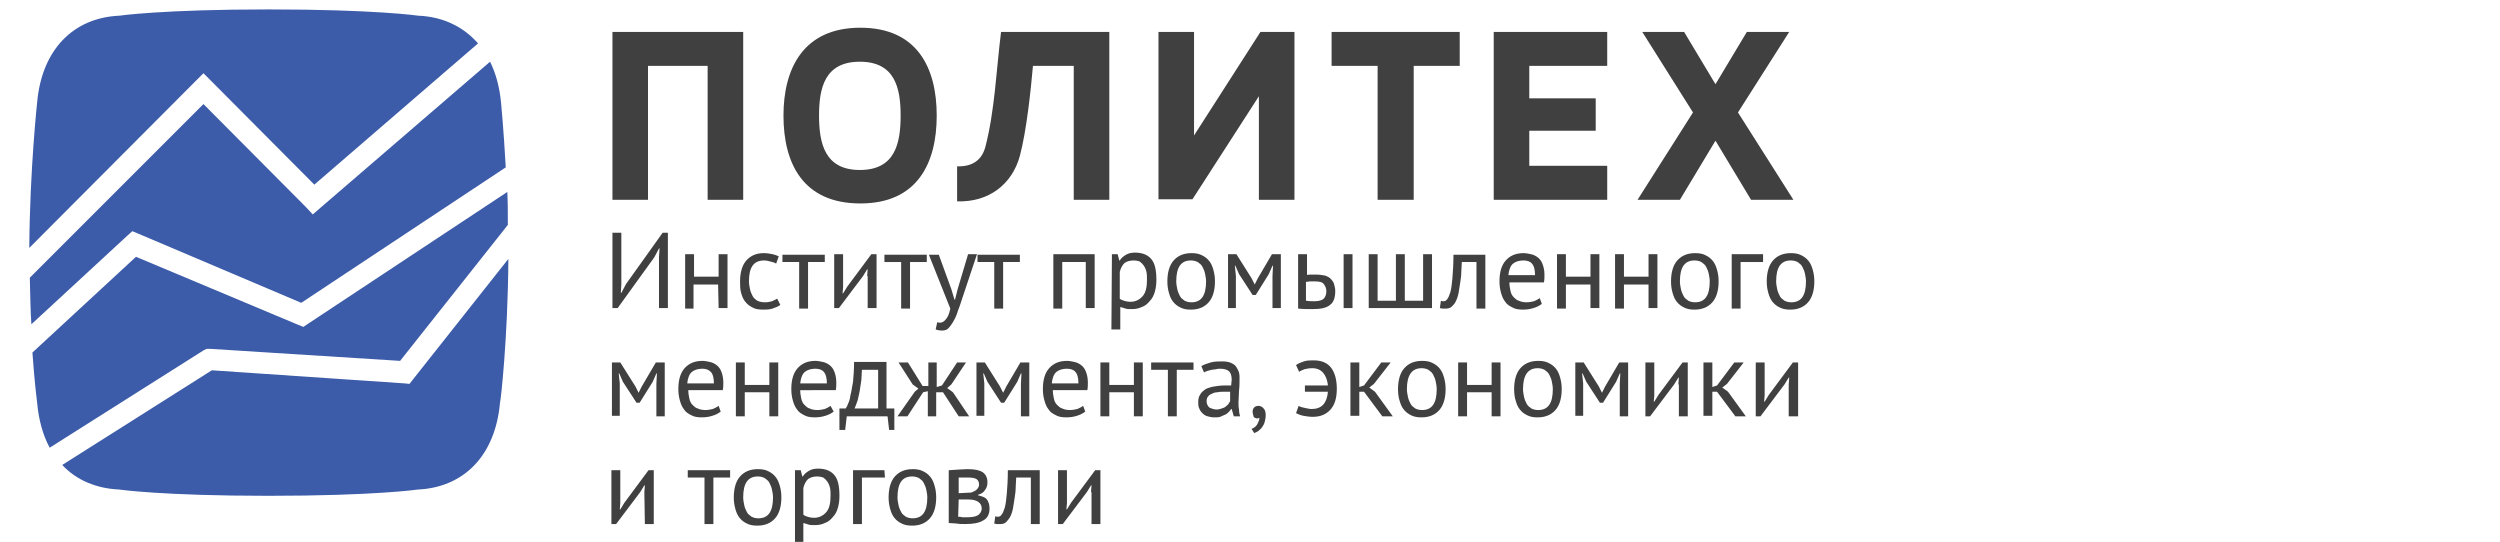 <?xml version="1.0" encoding="utf-8"?>
<!-- Generator: Adobe Illustrator 19.2.1, SVG Export Plug-In . SVG Version: 6.00 Build 0)  -->
<svg version="1.1" id="Layer_2" xmlns="http://www.w3.org/2000/svg" xmlns:xlink="http://www.w3.org/1999/xlink" x="0px" y="0px"
	 width="478px" height="103.6px" viewBox="0 0 478 103.6" style="enable-background:new 0 0 478 103.6;" xml:space="preserve">
<style type="text/css">
	.st0{fill:#3C5CA9;}
	.st1{fill:#404041;}
	 #small{
    display:none;
    }
    @media screen and (max-width: 200px){
    #big{
    display:none;
    }
    #small{
    display:block;
    }
    }
</style>
<path id="symbol" class="st0" d="M97.2,49.5L79,72.5l-0.7,0.9l-1-0.1l-36.8-2.5L11.9,88.9c2.7,2.9,6.5,4.5,10.9,4.7
	c0,0,8.2,1.2,28.5,1.2c20.4,0,28.6-1.2,28.6-1.2c8.7-0.4,14.8-6.4,15.7-16.6C95.7,77,97.1,64.9,97.2,49.5z M97,36.7L58.9,61.9
	L58,62.5l-1-0.4l-31-13L6.2,67.4C6.6,73.2,7.1,77,7.1,77c0.3,3.3,1.1,6.2,2.4,8.6L38.9,67l0.6-0.3h0.7L76.5,69l20.6-26
	C97.1,40.8,97.1,38.7,97,36.7z M93.7,11.8L61.3,39.7L59.8,41l-1.3-1.4L38.9,19.9L5.7,53.1C5.8,56.3,5.8,59.3,6,62l18.3-16.9l1-0.9
	l1.2,0.5l31.1,13.2L96.7,32c-0.4-7.2-0.9-12.4-0.9-12.4C95.5,16.6,94.8,14,93.7,11.8z M51.4,1.8C31,1.8,22.8,3,22.8,3
	C14.1,3.4,8,9.4,7.1,19.6c0,0-1.4,12.9-1.5,27.8l31.8-31.9l1.5-1.5l1.5,1.5l19.7,19.8l31.3-27C88.6,5.1,84.7,3.2,80,3
	C80,3,71.7,1.8,51.4,1.8z"/>
<g id="big">
	<path class="st1" d="M117.1,38.1v-32h25v32.1h-6.8V12.6h-11.4v25.6h-6.8V38.1z M183,31.8c2.8,0.1,4.7-1.1,5.4-3.7
		c1.8-6.9,2.1-14.8,3-22h20.7v32.1h-6.8V12.6h-7.8c-0.4,4.5-1.2,12.3-2.5,17.2c-1.5,5.5-6,8.9-12,8.7L183,31.8L183,31.8z M228,38.1
		h-6.5v-32h6.8v19.8L241,6.1h6.5v32.1h-6.8V18.4L228,38.1z M263.4,38.1V12.6h-8.8V6.1h24.5v6.5h-8.8v25.6h-6.9V38.1z M292.4,18.8
		h12.7V25h-12.7v6.7h14.9v6.5h-21.7V6.1h21.7v6.5h-14.9V18.8z M322,6.1l6,10l6-10h8.1l-9.8,15.4l10.6,16.7h-8.1L328,26.9l-6.8,11.3
		h-8.1l10.6-16.7L314,6.1C314,6.1,322,6.1,322,6.1z M156.6,22.1c0,5.3,1.1,10.4,7.8,10.4s7.8-5,7.8-10.4c0-5.3-1.1-10.3-7.8-10.3
		C157.7,11.8,156.6,16.8,156.6,22.1z M149.8,22.1c0-9,3.8-16.8,14.7-16.8s14.6,7.7,14.6,16.8s-3.7,16.8-14.6,16.8
		C153.5,38.9,149.8,31.2,149.8,22.1z"/>
	<g>
		<path class="st1" d="M126,49.2l0.1-1.7H126l-0.9,1.7l-7,9.7h-1V44.5h1.7v9.9l-0.1,1.6h0.1l0.9-1.7l7-9.8h1v14.4H126V49.2z"/>
		<path class="st1" d="M137.3,54.4h-4.7V59H131V48.6h1.7v4.3h4.7v-4.3h1.7v10.3h-1.7L137.3,54.4L137.3,54.4z"/>
		<path class="st1" d="M149.2,58.3c-0.4,0.3-0.9,0.5-1.5,0.7s-1.2,0.2-1.8,0.2c-0.8,0-1.5-0.1-2-0.4c-0.6-0.3-1-0.6-1.4-1.1
			s-0.6-1-0.8-1.7s-0.2-1.4-0.2-2.2c0-1.7,0.4-3.1,1.2-4s1.9-1.4,3.3-1.4c0.7,0,1.2,0.1,1.7,0.2c0.5,0.1,0.9,0.3,1.2,0.4l-0.5,1.4
			c-0.3-0.2-0.7-0.3-1.1-0.4c-0.4-0.1-0.8-0.2-1.2-0.2c-2,0-2.9,1.3-2.9,4c0,0.5,0.1,1,0.2,1.5c0.1,0.5,0.3,0.9,0.5,1.3
			c0.2,0.4,0.6,0.7,0.9,0.9c0.4,0.2,0.9,0.3,1.5,0.3c0.5,0,0.9-0.1,1.3-0.2c0.4-0.2,0.7-0.3,1-0.5L149.2,58.3z"/>
		<path class="st1" d="M157.7,50.1h-3.2V59h-1.7v-8.9h-3.2v-1.4h8.1L157.7,50.1L157.7,50.1z"/>
		<path class="st1" d="M165.8,52.8l0.1-1.3h-0.1l-0.8,1.3l-4.6,6.1h-0.9V48.6h1.7v6.3l-0.1,1.2h0.1l0.8-1.3l4.6-6.2h1v10.3h-1.7
			v-6.1H165.8z"/>
		<path class="st1" d="M177.2,50.1H174V59h-1.7v-8.9h-3.2v-1.4h8.1L177.2,50.1L177.2,50.1z"/>
		<path class="st1" d="M181.9,55.3l0.6,2h0.1l0.5-2l2-6.7h1.7l-3.1,9.3c-0.2,0.7-0.5,1.3-0.7,2c-0.2,0.6-0.5,1.2-0.8,1.7
			s-0.6,0.9-0.9,1.2c-0.3,0.3-0.7,0.4-1.2,0.4s-0.9-0.1-1.2-0.2l0.3-1.4c0.2,0.1,0.4,0.1,0.5,0.1c0.4,0,0.8-0.2,1.1-0.6
			c0.4-0.4,0.7-1.1,0.9-2.1l-4.1-10.3h1.9L181.9,55.3z"/>
		<path class="st1" d="M195,50.1h-3.2V59h-1.7v-8.9h-3.2v-1.4h8.1L195,50.1L195,50.1z"/>
		<path class="st1" d="M207.7,50.1h-4.6V59h-1.7V48.6h7.9v10.3h-1.7v-8.8H207.7z"/>
		<path class="st1" d="M212.6,48.6h1.1l0.3,1.2h0.1c0.3-0.5,0.7-0.8,1.2-1.1s1.1-0.4,1.7-0.4c1.4,0,2.4,0.4,3.1,1.2
			c0.7,0.8,1,2.1,1,4c0,0.9-0.1,1.6-0.3,2.3s-0.5,1.3-1,1.8c-0.4,0.5-0.9,0.9-1.5,1.1c-0.6,0.3-1.2,0.4-1.9,0.4
			c-0.5,0-0.9,0-1.2-0.1s-0.6-0.2-1-0.3V63h-1.7L212.6,48.6L212.6,48.6z M216.7,49.8c-0.7,0-1.3,0.2-1.7,0.5
			c-0.4,0.4-0.7,0.9-0.9,1.7v5.1c0.2,0.2,0.5,0.3,0.8,0.4c0.3,0.1,0.7,0.2,1.3,0.2c0.9,0,1.7-0.4,2.3-1.1c0.6-0.7,0.8-1.8,0.8-3.1
			c0-0.6,0-1.1-0.1-1.5c-0.1-0.5-0.3-0.9-0.5-1.2s-0.5-0.6-0.8-0.8C217.7,49.9,217.2,49.8,216.7,49.8z"/>
		<path class="st1" d="M223.2,53.8c0-1.7,0.4-3.1,1.2-4s1.9-1.4,3.4-1.4c0.8,0,1.4,0.1,2,0.4c0.6,0.3,1,0.6,1.4,1.1s0.6,1,0.8,1.7
			s0.3,1.4,0.3,2.2c0,1.7-0.4,3.1-1.2,4s-1.9,1.4-3.4,1.4c-0.8,0-1.4-0.1-2-0.4c-0.6-0.3-1-0.6-1.4-1.1s-0.6-1-0.8-1.7
			S223.2,54.6,223.2,53.8z M224.9,53.8c0,0.5,0.1,1,0.2,1.5c0.1,0.5,0.3,0.9,0.5,1.3c0.2,0.4,0.5,0.6,0.9,0.9
			c0.4,0.2,0.8,0.3,1.3,0.3c1.9,0,2.8-1.3,2.8-4c0-0.5-0.1-1-0.2-1.5c-0.1-0.5-0.3-0.9-0.5-1.3c-0.2-0.4-0.5-0.6-0.9-0.9
			c-0.4-0.2-0.8-0.3-1.3-0.3C225.8,49.8,224.9,51.1,224.9,53.8z"/>
		<path class="st1" d="M243.3,52.8l0.1-2h-0.1l-0.7,1.6l-2.5,4h-0.6l-2.6-4l-0.7-1.6h-0.1l0.2,1.9v6.2h-1.5V48.6h1.6l2.9,4.6
			l0.6,1.2l0,0l0.6-1.2l2.7-4.6h1.7v10.3h-1.6L243.3,52.8L243.3,52.8z"/>
		<path class="st1" d="M249.8,52.6c0.3-0.1,0.6-0.1,0.9-0.1c0.3,0,0.6,0,0.9,0c0.7,0,1.3,0.1,1.8,0.2c0.5,0.2,0.9,0.4,1.1,0.7
			c0.3,0.3,0.5,0.6,0.6,1s0.2,0.8,0.2,1.2c0,1.3-0.3,2.2-1,2.7c-0.7,0.6-1.8,0.8-3.4,0.8c-0.9,0-1.8,0-2.7-0.1V48.6h1.7v4H249.8z
			 M249.8,57.5c0.5,0.1,1,0.1,1.5,0.1c0.9,0,1.5-0.2,1.8-0.5s0.5-0.8,0.5-1.4c0-0.6-0.2-1-0.5-1.4s-0.9-0.5-1.8-0.5
			c-0.2,0-0.5,0-0.8,0s-0.5,0.1-0.8,0.1v3.6H249.8z M256.9,48.6h1.7v10.3h-1.7V48.6z"/>
		<path class="st1" d="M261.7,58.9V48.6h1.7v8.9h3.5v-8.9h1.7v8.9h3.5v-8.9h1.7v10.3C273.8,58.9,261.7,58.9,261.7,58.9z"/>
		<path class="st1" d="M282.5,50.1h-3c0,0.6-0.1,1.2-0.1,1.9s-0.1,1.3-0.2,2s-0.2,1.3-0.3,1.9c-0.1,0.6-0.3,1.2-0.5,1.6
			c-0.2,0.5-0.5,0.8-0.8,1.1s-0.7,0.4-1.1,0.4c-0.3,0-0.5,0-0.7,0s-0.4-0.1-0.5-0.1l0.2-1.4c0.2,0.1,0.3,0.1,0.5,0.1
			c0.3,0,0.5-0.1,0.7-0.4c0.2-0.2,0.4-0.7,0.6-1.3c0.2-0.7,0.3-1.6,0.4-2.7c0.1-1.2,0.2-2.7,0.2-4.5h6.1V59h-1.7v-8.9H282.5z"/>
		<path class="st1" d="M294.8,58.1c-0.4,0.3-0.9,0.6-1.6,0.8c-0.6,0.2-1.3,0.3-2,0.3c-0.8,0-1.5-0.1-2-0.4c-0.6-0.3-1.1-0.6-1.4-1.1
			c-0.4-0.5-0.6-1-0.8-1.7c-0.2-0.7-0.3-1.4-0.3-2.2c0-1.8,0.4-3.1,1.2-4c0.8-0.9,1.9-1.4,3.4-1.4c0.5,0,0.9,0.1,1.4,0.2
			c0.5,0.1,0.9,0.3,1.3,0.6s0.7,0.7,0.9,1.2c0.2,0.5,0.4,1.2,0.4,2.1c0,0.5,0,1-0.1,1.5h-6.6c0,0.6,0.1,1.1,0.2,1.6s0.3,0.9,0.6,1.2
			c0.3,0.3,0.6,0.6,1,0.7c0.4,0.2,0.9,0.3,1.5,0.3c0.5,0,0.9-0.1,1.4-0.2c0.5-0.2,0.8-0.4,1.1-0.6L294.8,58.1z M291.3,49.8
			c-0.8,0-1.5,0.2-2,0.6c-0.5,0.4-0.8,1.2-0.9,2.2h5.1c0-1-0.2-1.8-0.6-2.2C292.6,50,292,49.8,291.3,49.8z"/>
		<path class="st1" d="M304.1,54.4h-4.7V59h-1.7V48.6h1.7v4.3h4.7v-4.3h1.7v10.3h-1.7V54.4z"/>
		<path class="st1" d="M315.2,54.4h-4.7V59h-1.7V48.6h1.7v4.3h4.7v-4.3h1.7v10.3h-1.7V54.4z"/>
		<path class="st1" d="M319.5,53.8c0-1.7,0.4-3.1,1.2-4c0.8-0.9,1.9-1.4,3.4-1.4c0.8,0,1.4,0.1,2,0.4c0.6,0.3,1,0.6,1.4,1.1
			s0.6,1,0.8,1.7c0.2,0.7,0.3,1.4,0.3,2.2c0,1.7-0.4,3.1-1.2,4c-0.8,0.9-1.9,1.4-3.4,1.4c-0.8,0-1.4-0.1-2-0.4
			c-0.6-0.3-1-0.6-1.4-1.1s-0.6-1-0.8-1.7S319.5,54.6,319.5,53.8z M321.2,53.8c0,0.5,0.1,1,0.2,1.5s0.3,0.9,0.5,1.3
			c0.2,0.4,0.5,0.6,0.9,0.9c0.4,0.2,0.8,0.3,1.3,0.3c1.9,0,2.8-1.3,2.8-4c0-0.5-0.1-1-0.2-1.5s-0.3-0.9-0.5-1.3
			c-0.2-0.4-0.5-0.6-0.9-0.9c-0.4-0.2-0.8-0.3-1.3-0.3C322.1,49.8,321.2,51.1,321.2,53.8z"/>
		<path class="st1" d="M337.2,50.1h-4.4V59h-1.7V48.6h6v1.5H337.2z"/>
		<path class="st1" d="M337.8,53.8c0-1.7,0.4-3.1,1.2-4c0.8-0.9,1.9-1.4,3.4-1.4c0.8,0,1.4,0.1,2,0.4c0.6,0.3,1,0.6,1.4,1.1
			s0.6,1,0.8,1.7c0.2,0.7,0.3,1.4,0.3,2.2c0,1.7-0.4,3.1-1.2,4c-0.8,0.9-1.9,1.4-3.4,1.4c-0.8,0-1.4-0.1-2-0.4
			c-0.6-0.3-1-0.6-1.4-1.1s-0.6-1-0.8-1.7S337.8,54.6,337.8,53.8z M339.6,53.8c0,0.5,0.1,1,0.2,1.5s0.3,0.9,0.5,1.3s0.5,0.6,0.9,0.9
			c0.4,0.2,0.8,0.3,1.3,0.3c1.9,0,2.8-1.3,2.8-4c0-0.5-0.1-1-0.2-1.5s-0.3-0.9-0.5-1.3c-0.2-0.4-0.5-0.6-0.9-0.9
			c-0.4-0.2-0.8-0.3-1.3-0.3C340.5,49.8,339.6,51.1,339.6,53.8z"/>
		<path class="st1" d="M125.5,73.4l0.1-2h-0.1l-0.7,1.6l-2.5,4h-0.6l-2.6-4l-0.7-1.6h-0.1l0.2,1.9v6.2H117V69.3h1.6l2.9,4.6l0.6,1.2
			l0,0l0.6-1.2l2.7-4.6h1.7v10.3h-1.6C125.5,79.6,125.5,73.4,125.5,73.4z"/>
		<path class="st1" d="M137.8,78.7c-0.4,0.3-0.9,0.6-1.6,0.8c-0.6,0.2-1.3,0.3-2,0.3c-0.8,0-1.5-0.1-2-0.4c-0.6-0.3-1.1-0.6-1.4-1.1
			c-0.4-0.5-0.6-1-0.8-1.7s-0.3-1.4-0.3-2.2c0-1.8,0.4-3.1,1.2-4s1.9-1.4,3.4-1.4c0.5,0,0.9,0.1,1.4,0.2s0.9,0.3,1.3,0.6
			c0.4,0.3,0.7,0.7,0.9,1.2s0.4,1.2,0.4,2.1c0,0.5,0,1-0.1,1.5h-6.6c0,0.6,0.1,1.1,0.2,1.6c0.1,0.5,0.3,0.9,0.6,1.2
			c0.3,0.3,0.6,0.6,1,0.7c0.4,0.2,0.9,0.3,1.5,0.3c0.5,0,0.9-0.1,1.4-0.2c0.5-0.2,0.8-0.4,1.1-0.6L137.8,78.7z M134.3,70.5
			c-0.8,0-1.5,0.2-2,0.6s-0.8,1.2-0.9,2.2h5.1c0-1-0.2-1.8-0.6-2.2C135.5,70.7,135,70.5,134.3,70.5z"/>
		<path class="st1" d="M147.1,75h-4.7v4.6h-1.7V69.3h1.7v4.3h4.7v-4.3h1.7v10.3h-1.7V75z"/>
		<path class="st1" d="M159.4,78.7c-0.4,0.3-0.9,0.6-1.6,0.8c-0.6,0.2-1.3,0.3-2,0.3c-0.8,0-1.5-0.1-2-0.4c-0.6-0.3-1.1-0.6-1.4-1.1
			c-0.4-0.5-0.6-1-0.8-1.7s-0.3-1.4-0.3-2.2c0-1.8,0.4-3.1,1.2-4s1.9-1.4,3.4-1.4c0.5,0,0.9,0.1,1.4,0.2s0.9,0.3,1.3,0.6
			c0.4,0.3,0.7,0.7,0.9,1.2s0.4,1.2,0.4,2.1c0,0.5,0,1-0.1,1.5H153c0,0.6,0.1,1.1,0.2,1.6c0.1,0.5,0.3,0.9,0.6,1.2
			c0.3,0.3,0.6,0.6,1,0.7c0.4,0.2,0.9,0.3,1.5,0.3c0.5,0,0.9-0.1,1.4-0.2c0.5-0.2,0.8-0.4,1.1-0.6L159.4,78.7z M155.9,70.5
			c-0.8,0-1.5,0.2-2,0.6s-0.8,1.2-0.9,2.2h5.1c0-1-0.2-1.8-0.6-2.2C157.2,70.7,156.6,70.5,155.9,70.5z"/>
		<path class="st1" d="M171.1,82.2H170l-0.3-2.6h-7.8l-0.3,2.6h-1.1v-4.1h1.2c0.1-0.2,0.3-0.4,0.4-0.8c0.2-0.4,0.4-0.9,0.5-1.7
			c0.2-0.7,0.3-1.6,0.5-2.6c0.1-1.1,0.2-2.3,0.2-3.8h6.2v8.9h1.5v4.1H171.1z M167.9,78.1v-7.4h-3.1c0,0.6-0.1,1.2-0.1,1.9
			c-0.1,0.7-0.2,1.4-0.3,2c-0.1,0.7-0.3,1.3-0.4,1.9c-0.2,0.6-0.4,1.1-0.6,1.6H167.9z"/>
		<path class="st1" d="M176.5,75l-3,4.6h-1.9l3.3-4.7l0.7-0.6l-1.1-0.8l-2.7-4.2h1.8l2.8,4.5h1.1v-4.5h1.6V74l1-0.3l2.9-4.4h1.7
			l-2.8,4.2l-0.8,0.7l1.1,0.8l3.1,4.6h-2l-3-4.6H179v4.6h-1.6v-4.8L176.5,75z"/>
		<path class="st1" d="M195.2,73.4l0.1-2h-0.1l-0.7,1.6l-2.5,4h-0.6l-2.6-4l-0.7-1.6H188l0.2,1.9v6.2h-1.5V69.3h1.6l2.9,4.6l0.6,1.2
			l0,0l0.6-1.2l2.7-4.6h1.7v10.3h-1.6L195.2,73.4L195.2,73.4z"/>
		<path class="st1" d="M207.5,78.7c-0.4,0.3-0.9,0.6-1.6,0.8c-0.6,0.2-1.3,0.3-2,0.3c-0.8,0-1.5-0.1-2-0.4c-0.6-0.3-1.1-0.6-1.4-1.1
			c-0.4-0.5-0.6-1-0.8-1.7s-0.3-1.4-0.3-2.2c0-1.8,0.4-3.1,1.2-4s1.9-1.4,3.4-1.4c0.5,0,0.9,0.1,1.4,0.2s0.9,0.3,1.3,0.6
			c0.4,0.3,0.7,0.7,0.9,1.2s0.4,1.2,0.4,2.1c0,0.5,0,1-0.1,1.5h-6.6c0,0.6,0.1,1.1,0.2,1.6c0.1,0.5,0.3,0.9,0.6,1.2
			c0.3,0.3,0.6,0.6,1,0.7c0.4,0.2,0.9,0.3,1.5,0.3c0.5,0,0.9-0.1,1.4-0.2c0.5-0.2,0.8-0.4,1.1-0.6L207.5,78.7z M204,70.5
			c-0.8,0-1.5,0.2-2,0.6s-0.8,1.2-0.9,2.2h5.1c0-1-0.2-1.8-0.6-2.2C205.3,70.7,204.7,70.5,204,70.5z"/>
		<path class="st1" d="M216.8,75h-4.7v4.6h-1.7V69.3h1.7v4.3h4.7v-4.3h1.7v10.3h-1.7V75z"/>
		<path class="st1" d="M228.2,70.7H225v8.9h-1.7v-8.9h-3.2v-1.4h8.1L228.2,70.7L228.2,70.7z"/>
		<path class="st1" d="M229.7,70c0.5-0.3,1.1-0.5,1.8-0.7s1.4-0.2,2.2-0.2c0.7,0,1.3,0.1,1.7,0.3c0.4,0.2,0.8,0.4,1,0.8
			c0.2,0.3,0.4,0.7,0.5,1c0.1,0.4,0.1,0.7,0.1,1.1c0,0.8,0,1.6-0.1,2.4c0,0.8-0.1,1.5-0.1,2.2c0,0.5,0,1,0.1,1.4
			c0,0.5,0.1,0.9,0.2,1.3h-1.2l-0.4-1.4h-0.1c-0.1,0.2-0.3,0.4-0.5,0.6s-0.4,0.4-0.7,0.5s-0.6,0.3-0.9,0.4c-0.3,0.1-0.7,0.1-1.2,0.1
			c-0.4,0-0.8-0.1-1.2-0.2s-0.7-0.3-1-0.6c-0.3-0.3-0.5-0.6-0.6-0.9c-0.2-0.4-0.2-0.8-0.2-1.2c0-0.6,0.1-1.1,0.4-1.5
			c0.2-0.4,0.6-0.7,1-1c0.4-0.2,1-0.4,1.6-0.5s1.3-0.2,2.1-0.2c0.2,0,0.4,0,0.6,0c0.2,0,0.4,0,0.6,0c0-0.4,0.1-0.8,0.1-1.1
			c0-0.8-0.2-1.3-0.5-1.6c-0.3-0.3-0.9-0.5-1.7-0.5c-0.2,0-0.5,0-0.8,0.1c-0.3,0-0.5,0.1-0.8,0.1c-0.3,0.1-0.5,0.1-0.8,0.2
			s-0.5,0.2-0.7,0.3L229.7,70z M232.6,78.3c0.4,0,0.7-0.1,1-0.2s0.6-0.2,0.8-0.4c0.2-0.2,0.4-0.3,0.5-0.5s0.3-0.4,0.3-0.6v-1.7
			c-0.2,0-0.4,0-0.6,0c-0.2,0-0.4,0-0.6,0c-0.4,0-0.8,0-1.2,0.1c-0.4,0-0.8,0.1-1.1,0.3c-0.3,0.1-0.6,0.3-0.7,0.5
			c-0.2,0.2-0.3,0.5-0.3,0.9c0,0.5,0.2,0.9,0.5,1.2C231.6,78.1,232.1,78.3,232.6,78.3z"/>
		<path class="st1" d="M239.5,78.7c0-0.3,0.1-0.6,0.3-0.8c0.2-0.2,0.5-0.3,0.8-0.3c0.4,0,0.8,0.2,1,0.5c0.3,0.3,0.4,0.7,0.4,1.3
			c0,0.5-0.1,0.9-0.2,1.3c-0.1,0.4-0.3,0.7-0.5,1s-0.5,0.5-0.7,0.7c-0.3,0.2-0.5,0.3-0.8,0.4l-0.5-0.8c0.5-0.2,0.9-0.5,1.1-0.9
			c0.2-0.4,0.4-0.8,0.4-1.2c-0.1,0-0.2,0.1-0.4,0.1c-0.3,0-0.5-0.1-0.7-0.3C239.6,79.3,239.5,79,239.5,78.7z"/>
		<path class="st1" d="M249.5,73.7h4.4c-0.1-1-0.4-1.8-0.9-2.4s-1.2-0.9-2.1-0.9c-0.6,0-1.1,0.1-1.5,0.2c-0.4,0.2-0.8,0.3-1,0.5
			l-0.6-1.3c0.4-0.3,0.9-0.5,1.5-0.7s1.2-0.2,1.9-0.2c1.5,0,2.6,0.5,3.3,1.4s1.1,2.3,1.1,4c0,1.8-0.4,3.1-1.2,4s-1.9,1.4-3.4,1.4
			c-0.6,0-1.2-0.1-1.8-0.2c-0.5-0.1-1-0.3-1.4-0.5l0.5-1.4c0.3,0.2,0.7,0.3,1.2,0.4s0.9,0.2,1.3,0.2c1.9,0,2.9-1.1,3.1-3.3h-4.4
			L249.5,73.7L249.5,73.7z"/>
		<path class="st1" d="M260.8,74.9h-0.9v4.6h-1.7V69.3h1.7V74l0.9-0.3l3.3-4.4h1.8l-3.2,4.1l-0.9,0.7l1.1,0.8l3.4,4.7h-2L260.8,74.9
			z"/>
		<path class="st1" d="M267.3,74.4c0-1.7,0.4-3.1,1.2-4c0.8-0.9,1.9-1.4,3.4-1.4c0.8,0,1.4,0.1,2,0.4s1,0.6,1.4,1.1s0.6,1,0.8,1.7
			c0.2,0.7,0.3,1.4,0.3,2.2c0,1.7-0.4,3.1-1.2,4c-0.8,0.9-1.9,1.4-3.4,1.4c-0.8,0-1.4-0.1-2-0.4s-1-0.6-1.4-1.1s-0.6-1-0.8-1.7
			C267.4,76,267.3,75.2,267.3,74.4z M269,74.4c0,0.5,0.1,1,0.2,1.5s0.3,0.9,0.5,1.3s0.5,0.6,0.9,0.9c0.4,0.2,0.8,0.3,1.3,0.3
			c1.9,0,2.8-1.3,2.8-4c0-0.5-0.1-1-0.2-1.5s-0.3-0.9-0.5-1.3s-0.5-0.6-0.9-0.9c-0.4-0.2-0.8-0.3-1.3-0.3
			C269.9,70.4,269,71.8,269,74.4z"/>
		<path class="st1" d="M285.2,75h-4.7v4.6h-1.7V69.3h1.7v4.3h4.7v-4.3h1.7v10.3h-1.7V75z"/>
		<path class="st1" d="M289.5,74.4c0-1.7,0.4-3.1,1.2-4c0.8-0.9,1.9-1.4,3.4-1.4c0.8,0,1.4,0.1,2,0.4s1,0.6,1.4,1.1s0.6,1,0.8,1.7
			c0.2,0.7,0.3,1.4,0.3,2.2c0,1.7-0.4,3.1-1.2,4c-0.8,0.9-1.9,1.4-3.4,1.4c-0.8,0-1.4-0.1-2-0.4s-1-0.6-1.4-1.1s-0.6-1-0.8-1.7
			C289.6,76,289.5,75.2,289.5,74.4z M291.2,74.4c0,0.5,0.1,1,0.2,1.5s0.3,0.9,0.5,1.3s0.5,0.6,0.9,0.9c0.4,0.2,0.8,0.3,1.3,0.3
			c1.9,0,2.8-1.3,2.8-4c0-0.5-0.1-1-0.2-1.5s-0.3-0.9-0.5-1.3s-0.5-0.6-0.9-0.9c-0.4-0.2-0.8-0.3-1.3-0.3
			C292.1,70.4,291.2,71.8,291.2,74.4z"/>
		<path class="st1" d="M309.7,73.4l0.1-2h-0.1L309,73l-2.5,4h-0.6l-2.6-4l-0.7-1.6h-0.1l0.2,1.9v6.2h-1.5V69.3h1.6l2.9,4.6l0.6,1.2
			l0,0l0.6-1.2l2.7-4.6h1.7v10.3h-1.6V73.4z"/>
		<path class="st1" d="M320.9,73.5l0.1-1.3h-0.1l-0.8,1.3l-4.6,6.1h-0.9V69.3h1.7v6.3l-0.1,1.2h0.1l0.8-1.3l4.6-6.2h1v10.3H321v-6.1
			H320.9z"/>
		<path class="st1" d="M328.3,74.9h-0.9v4.6h-1.7V69.3h1.7V74l0.9-0.3l3.3-4.4h1.8l-3.2,4.1l-0.9,0.7l1.1,0.8l3.4,4.7h-2L328.3,74.9
			z"/>
		<path class="st1" d="M342,73.5l0.1-1.3H342l-0.8,1.3l-4.6,6.1h-0.9V69.3h1.7v6.3l-0.1,1.2h0.1l0.8-1.3l4.6-6.2h1v10.3H342V73.5z"
			/>
		<path class="st1" d="M123.2,94.1l0.1-1.3h-0.1l-0.8,1.3l-4.6,6.1h-0.9V89.9h1.7v6.3l-0.1,1.2h0.1l0.8-1.3l4.6-6.2h1v10.3h-1.7
			L123.2,94.1L123.2,94.1z"/>
		<path class="st1" d="M139.6,91.3h-3.2v8.9h-1.7v-8.9h-3.2v-1.4h8.1L139.6,91.3L139.6,91.3z"/>
		<path class="st1" d="M140.3,95.1c0-1.7,0.4-3.1,1.2-4s1.9-1.4,3.4-1.4c0.8,0,1.4,0.1,2,0.4s1,0.6,1.4,1.1s0.6,1,0.8,1.7
			s0.3,1.4,0.3,2.2c0,1.7-0.4,3.1-1.2,4s-1.9,1.4-3.4,1.4c-0.8,0-1.4-0.1-2-0.4s-1-0.6-1.4-1.1s-0.6-1-0.8-1.7
			C140.4,96.6,140.3,95.9,140.3,95.1z M142.1,95.1c0,0.5,0.1,1,0.2,1.5c0.1,0.5,0.3,0.9,0.5,1.3s0.5,0.6,0.9,0.9
			c0.4,0.2,0.8,0.3,1.3,0.3c1.9,0,2.8-1.3,2.8-4c0-0.5-0.1-1-0.2-1.5c-0.1-0.5-0.3-0.9-0.5-1.3s-0.5-0.6-0.9-0.9
			c-0.4-0.2-0.8-0.3-1.3-0.3C143,91.1,142.1,92.4,142.1,95.1z"/>
		<path class="st1" d="M152,89.9h1.1l0.3,1.2h0.1c0.3-0.5,0.7-0.8,1.2-1.1c0.5-0.3,1.1-0.4,1.7-0.4c1.4,0,2.4,0.4,3.1,1.2
			c0.7,0.8,1,2.1,1,4c0,0.9-0.1,1.6-0.3,2.3c-0.2,0.7-0.5,1.3-1,1.8c-0.4,0.5-0.9,0.9-1.5,1.1c-0.6,0.3-1.2,0.4-1.9,0.4
			c-0.5,0-0.9,0-1.2-0.1s-0.6-0.2-1-0.3v4.3H152V89.9z M156.2,91.1c-0.7,0-1.3,0.2-1.7,0.5c-0.4,0.4-0.7,0.9-0.9,1.7v5.1
			c0.2,0.2,0.5,0.3,0.8,0.4s0.7,0.2,1.3,0.2c0.9,0,1.7-0.4,2.3-1.1s0.8-1.8,0.8-3.1c0-0.6,0-1.1-0.1-1.5c-0.1-0.5-0.3-0.9-0.5-1.2
			c-0.2-0.3-0.5-0.6-0.8-0.8C157.1,91.2,156.7,91.1,156.2,91.1z"/>
		<path class="st1" d="M169.2,91.3h-4.4v8.9h-1.7V89.9h6L169.2,91.3L169.2,91.3z"/>
		<path class="st1" d="M169.9,95.1c0-1.7,0.4-3.1,1.2-4s1.9-1.4,3.4-1.4c0.8,0,1.4,0.1,2,0.4s1,0.6,1.4,1.1s0.6,1,0.8,1.7
			s0.3,1.4,0.3,2.2c0,1.7-0.4,3.1-1.2,4s-1.9,1.4-3.4,1.4c-0.8,0-1.4-0.1-2-0.4s-1-0.6-1.4-1.1s-0.6-1-0.8-1.7
			S169.9,95.9,169.9,95.1z M171.6,95.1c0,0.5,0.1,1,0.2,1.5c0.1,0.5,0.3,0.9,0.5,1.3s0.5,0.6,0.9,0.9c0.4,0.2,0.8,0.3,1.3,0.3
			c1.9,0,2.8-1.3,2.8-4c0-0.5-0.1-1-0.2-1.5c-0.1-0.5-0.3-0.9-0.5-1.3s-0.5-0.6-0.9-0.9c-0.4-0.2-0.8-0.3-1.3-0.3
			C172.5,91.1,171.6,92.4,171.6,95.1z"/>
		<path class="st1" d="M181.5,89.9c0.5,0,1-0.1,1.5-0.1s1.2-0.1,2-0.1c1.4,0,2.3,0.2,2.9,0.6c0.6,0.4,0.9,1.1,0.9,1.9
			c0,0.5-0.1,1-0.4,1.4c-0.3,0.5-0.7,0.8-1.4,1v0.1c0.8,0.2,1.4,0.4,1.7,0.8s0.5,1,0.5,1.7c0,1.1-0.4,1.9-1.2,2.3
			c-0.8,0.5-1.9,0.7-3.5,0.7c-0.6,0-1.1,0-1.6-0.1c-0.5,0-1-0.1-1.5-0.1V89.9H181.5z M185.2,94.2c0.2,0,0.5,0,0.7-0.1
			s0.4-0.2,0.6-0.3c0.2-0.1,0.3-0.3,0.5-0.5c0.1-0.2,0.2-0.4,0.2-0.6c0-0.6-0.2-0.9-0.5-1.1s-0.9-0.3-1.7-0.3c-0.4,0-0.8,0-1,0
			c-0.3,0-0.5,0-0.7,0v3L185.2,94.2L185.2,94.2z M183.2,98.8c0.3,0,0.5,0,0.8,0.1c0.3,0,0.6,0,0.9,0c0.9,0,1.6-0.1,2.1-0.4
			c0.4-0.3,0.7-0.7,0.7-1.3c0-0.5-0.2-0.9-0.6-1.2c-0.4-0.3-1-0.5-2-0.5h-1.8L183.2,98.8L183.2,98.8z"/>
		<path class="st1" d="M197.3,91.3h-3c0,0.6-0.1,1.2-0.1,1.9c0,0.7-0.1,1.3-0.2,2c-0.1,0.7-0.2,1.3-0.3,1.9s-0.3,1.2-0.5,1.6
			s-0.5,0.8-0.8,1.1c-0.3,0.3-0.7,0.4-1.1,0.4c-0.3,0-0.5,0-0.7,0s-0.4-0.1-0.5-0.1l0.2-1.4c0.2,0.1,0.3,0.1,0.5,0.1
			c0.3,0,0.5-0.1,0.7-0.4c0.2-0.2,0.4-0.7,0.6-1.3c0.2-0.7,0.3-1.6,0.4-2.7c0.1-1.2,0.2-2.7,0.2-4.5h6.1v10.3h-1.7v-8.9H197.3z"/>
		<path class="st1" d="M208.6,94.1l0.1-1.3h-0.1l-0.8,1.3l-4.6,6.1h-0.9V89.9h1.7v6.3l-0.1,1.2h0.1l0.8-1.3l4.6-6.2h1v10.3h-1.7
			v-6.1H208.6z"/>
	</g>
</g>
<g id="small">
	<g>
		<path class="st1" d="M153,45.4l0.8-8.8h-0.5l-4.5,9.1l-25.2,37.2h-10V15.2h13.2V52l-1,9.1h0.6l4.7-9.4l25.2-36.5h9.9v67.7H153
			V45.4z"/>
		<path class="st1" d="M214.9,27h-23.7v55.9H178V15.2h50.2v67.7H215V27H214.9z"/>
		<path class="st1" d="M292.2,47.8l1.5-13.4h-0.6l-4.2,10.8l-14.4,25.2h-4.3L255,45.1l-4.3-10.7h-0.5l1.9,13.3v35.2h-12.6V15.2h12.1
			l18.1,30.9l3.2,7.7h0.4l2.9-7.9l17.1-30.7h12v67.7h-13.2V47.8H292.2z"/>
		<path class="st1" d="M323.8,43.2h26c-0.2-2.6-0.7-4.9-1.6-7.1c-0.9-2.2-2-4-3.5-5.6c-1.5-1.5-3.3-2.8-5.5-3.6
			c-2.2-0.9-4.7-1.3-7.4-1.3c-3.5,0-6.5,0.4-9.1,1.1s-4.7,1.6-6.3,2.5L313.5,18c2.3-1.2,5.1-2.1,8.5-2.9c3.4-0.8,6.8-1.2,10.1-1.2
			c4.4,0,8.6,0.6,12.3,1.8c3.8,1.2,7,3.2,9.8,6s4.9,6.4,6.4,10.9s2.3,9.9,2.3,16.4c0,6.7-0.9,12.3-2.7,16.8
			c-1.8,4.5-4.2,8.1-7.3,10.8c-3,2.7-6.5,4.6-10.4,5.8c-3.9,1.2-8,1.7-12.3,1.7c-3.7,0-7-0.3-10-1c-3-0.6-5.4-1.4-7.2-2.2l3.5-11.5
			c1.5,0.7,3.5,1.4,6,2s5.4,0.9,8.7,0.9c2.5,0,4.8-0.4,7-1.1c2.1-0.7,4-1.8,5.7-3.3c1.6-1.5,3-3.4,4-5.8c1-2.3,1.7-5.1,1.9-8.4
			h-26.1V43.2H323.8z"/>
		<path class="st1" d="M401.3,60.8l0.5-6.9h-0.3l-4.2,7.1l-17.2,21.8h-7.9V34.5h12.6v23l-0.6,6.6h0.4l4-6.9L406,34.5h7.9v48.3h-12.6
			L401.3,60.8L401.3,60.8z"/>
		<path class="st1" d="M473.2,27h-19.7v55.9h-13.2V27h-19.8V15.2h52.8L473.2,27L473.2,27z"/>
	</g>
</g>
</svg>
